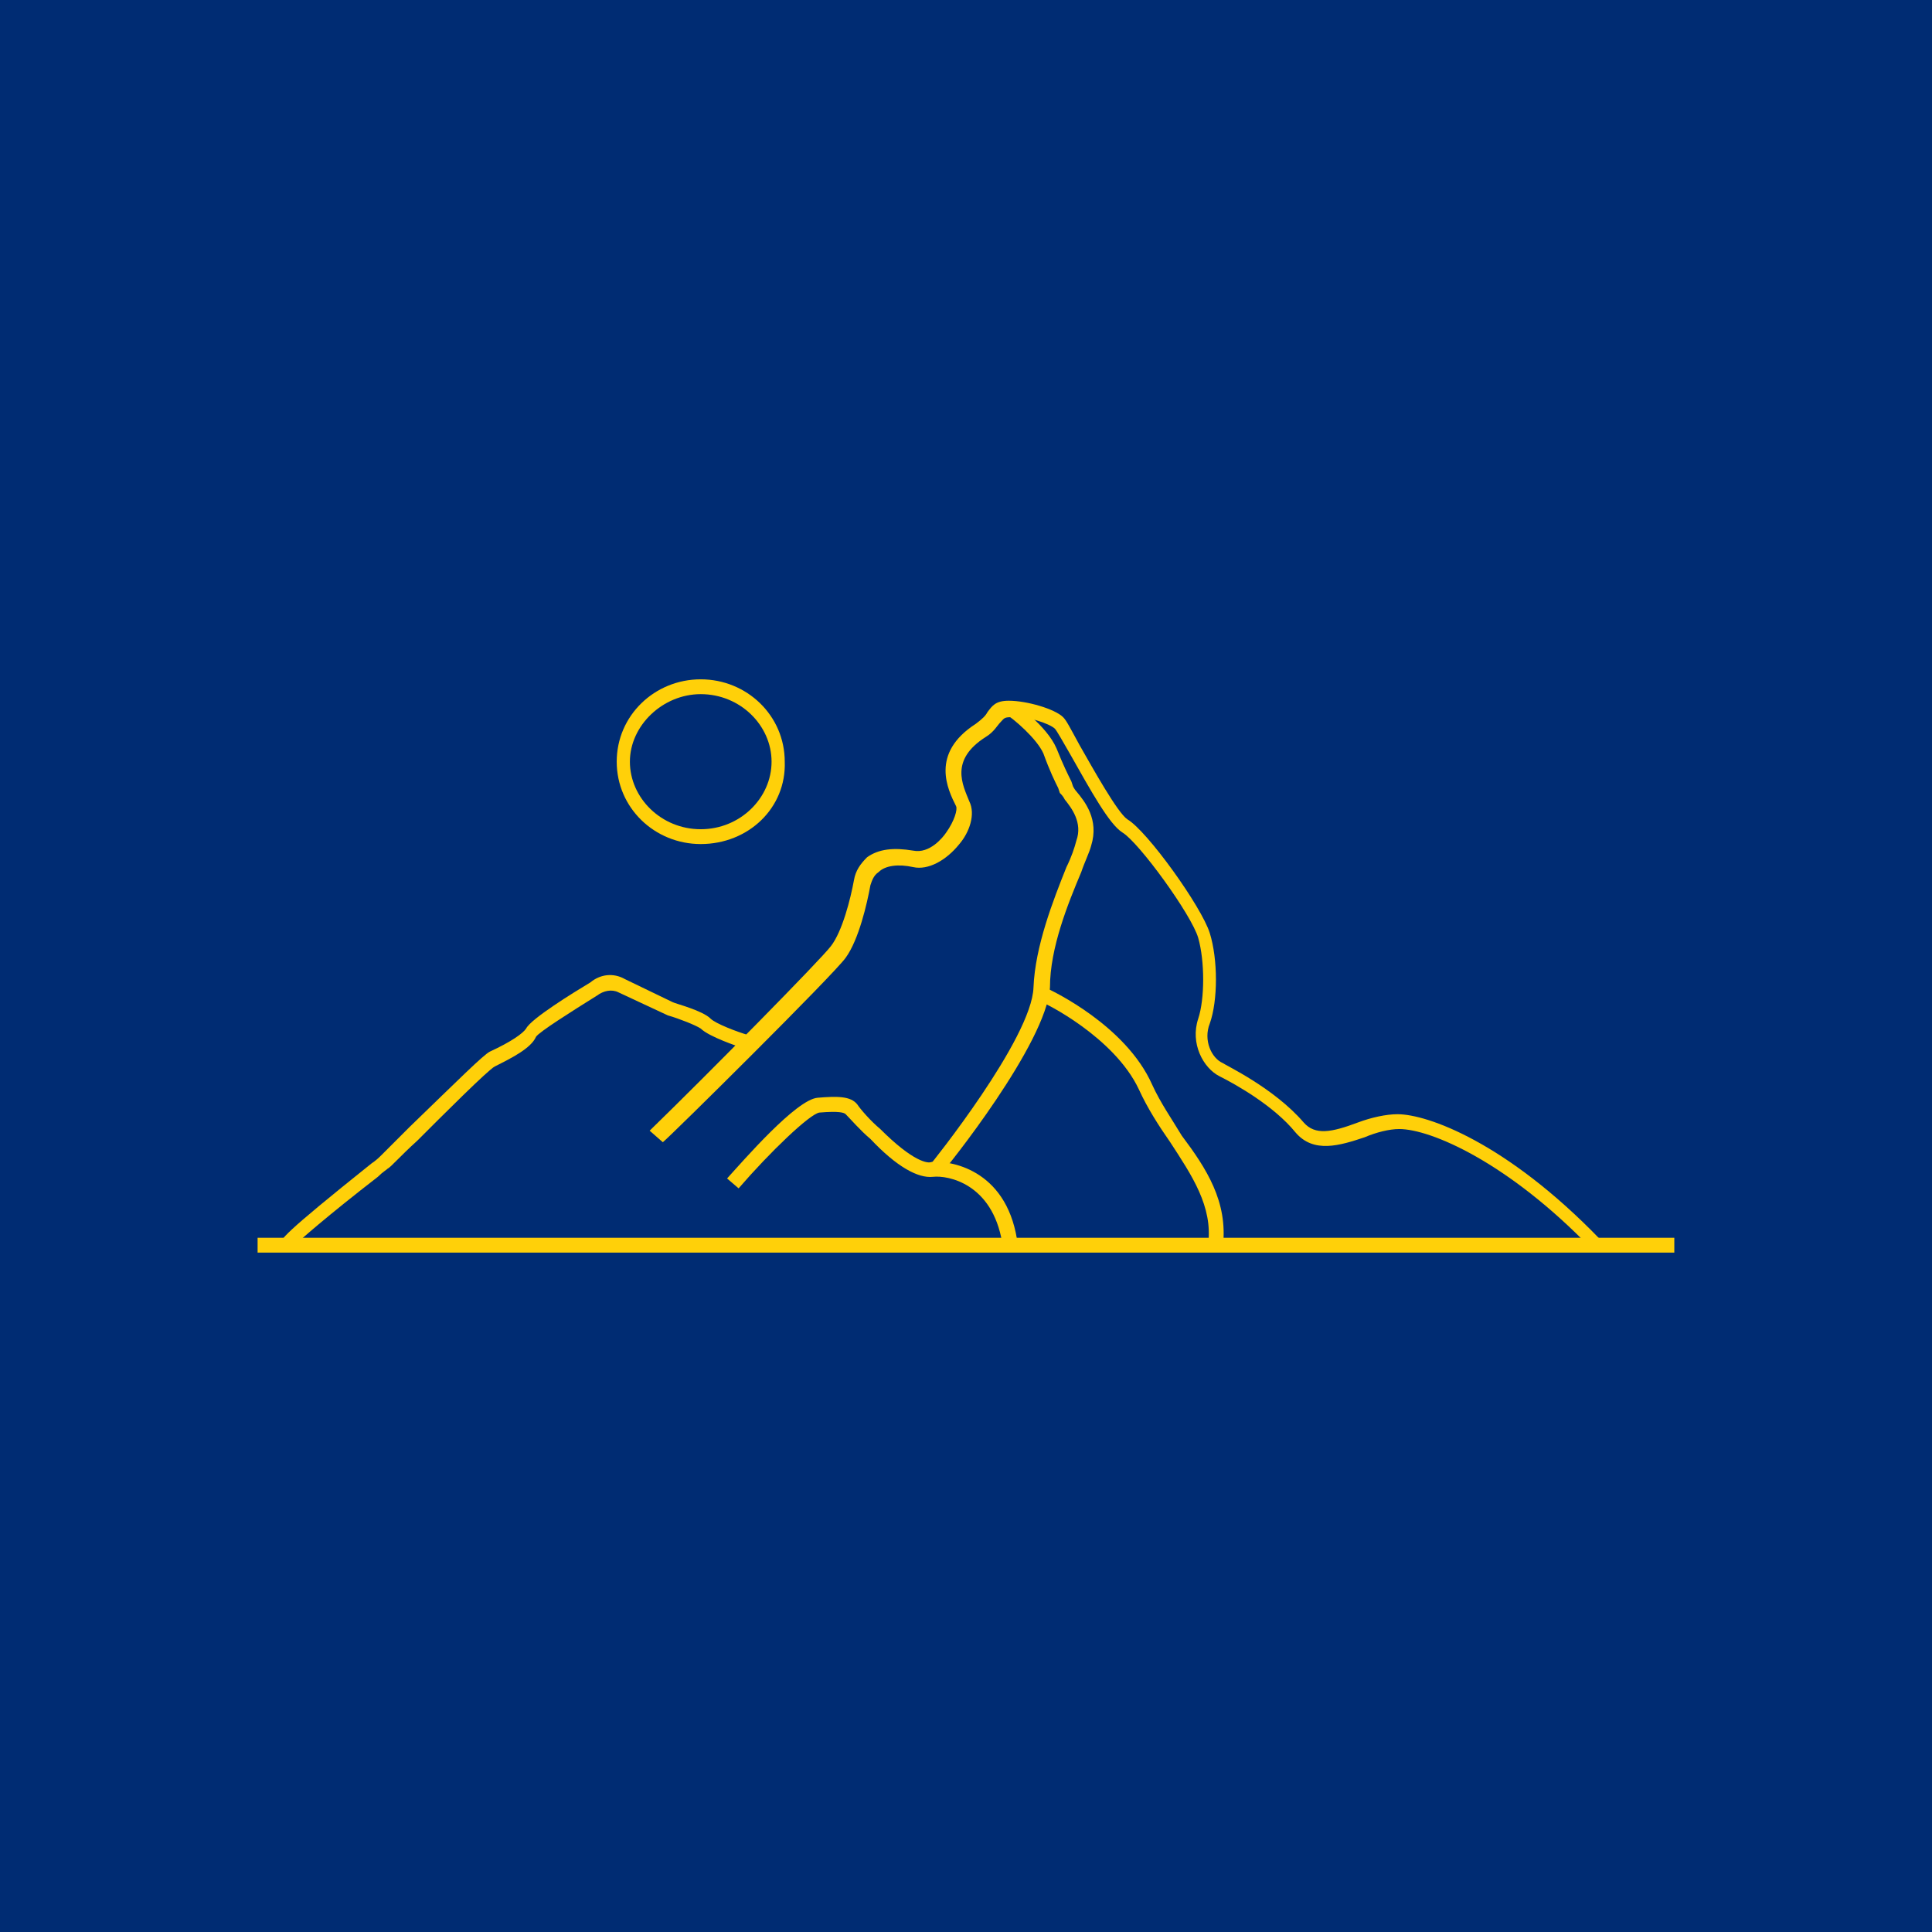 <svg data-v-fde0c5aa="" xmlns="http://www.w3.org/2000/svg" viewBox="0 0 300 300" class="icon"><!----><defs data-v-fde0c5aa=""><!----></defs><rect data-v-fde0c5aa="" fill="#002C73" x="0" y="0" width="300px" height="300px" class="logo-background-square"></rect><!----><defs data-v-fde0c5aa=""><!----></defs><g data-v-fde0c5aa="" id="08d89e56-db74-4d9d-85e3-0369f8d0d909" fill="#FFD009" stroke="none" transform="matrix(2.558,0,0,2.558,22.093,22.093)"><switch><g><path d="M9.2 67l-.2-.1h-.6c0-.3 0-.5 5.5-4.9.3-.2.5-.4.6-.5l1.7-1.7c3-2.9 4.5-4.4 4.9-4.6 1.3-.6 2-1.1 2.2-1.4.3-.6 2.9-2.2 3.9-2.8.6-.5 1.4-.6 2.1-.2l2.9 1.4c.2.1 1.8.5 2.3 1 .3.3 1.6.8 2.3 1l-.3.8c-.3-.1-2.1-.7-2.6-1.2-.3-.2-1.3-.6-2-.8l-3-1.4c-.4-.2-.9-.1-1.3.2-1.6 1-3.5 2.2-3.7 2.5-.3.7-1.5 1.3-2.5 1.8-.4.2-3.2 3-4.7 4.5-1.1 1-1.6 1.6-1.8 1.7-.1.1-.3.2-.6.5-3.1 2.4-4.8 3.9-5.1 4.2z"></path><path d="M88 67.2c-5.1-5.3-9.8-7.3-11.7-7.3-.6 0-1.4.2-2.1.5-1.5.5-3.1 1-4.2-.3-1.3-1.6-3.6-2.9-4.6-3.4-1-.5-1.8-2-1.3-3.5.4-1.2.4-3.5 0-4.9-.4-1.4-3.6-5.8-4.6-6.4-.8-.5-1.9-2.5-3.2-4.8-.4-.7-.8-1.4-.9-1.5-.3-.3-1.7-.8-2.7-.7-.4 0-.4.1-.6.3-.2.2-.4.6-.9.9-2.2 1.4-1.4 2.9-1 3.9.4.8 0 1.9-.6 2.6-.8 1-1.9 1.6-2.8 1.4-.9-.2-1.7-.1-2.1.3-.3.2-.4.5-.5.8-.2 1.1-.7 3.3-1.5 4.4-.7 1-10.6 10.8-11.1 11.2l-.8-.7c3.6-3.5 10.4-10.4 11-11.2.7-.9 1.2-2.9 1.4-4 .1-.6.4-1 .8-1.4.7-.5 1.6-.6 2.8-.4 1 .2 1.8-.8 2-1.1.5-.7.7-1.4.6-1.6-.5-1-1.6-3.2 1.2-5 .4-.3.6-.5.7-.7.3-.4.5-.7 1.3-.7 1.1 0 2.8.5 3.3 1 .2.2.4.6 1 1.7.8 1.4 2.3 4.1 2.9 4.5 1.2.7 4.5 5.3 5 6.9.5 1.6.5 4.1 0 5.5-.4 1 .1 2.1.8 2.4.1.1 3.1 1.5 4.9 3.6.7.8 1.7.6 3.3 0 .8-.3 1.7-.5 2.4-.5 1.8 0 6.6 1.7 12.3 7.6l-.5.6z"></path><path d="M48.5 62.6l-.7-.5c.1-.1 6.2-7.7 6.3-10.8.1-2.5 1.2-5.3 2-7.3.3-.6.5-1.2.6-1.6.4-1.1-.3-2-.7-2.5-.1-.2-.2-.3-.3-.4l-.1-.3c-.2-.4-.5-1-.9-2.1-.4-.9-1.8-2.1-2.3-2.4l.5-.7c.1.1 2 1.4 2.6 2.8.4 1 .7 1.6.9 2l.1.3s.1.2.2.3c.5.6 1.4 1.7.9 3.3-.1.4-.4 1-.6 1.6-.8 1.9-1.9 4.6-1.9 7-.2 3.4-6.3 11-6.6 11.3z"></path><path d="M65.6 67l-.9-.1c.3-2.3-1-4.2-2.3-6.2-.7-1-1.4-2.1-1.9-3.2-1.5-3.2-5.8-5.3-5.9-5.3l.4-.8c.2.1 4.7 2.2 6.3 5.8.5 1.1 1.2 2.1 1.8 3.1 1.5 2 2.8 4 2.5 6.7zM52.2 66.8c-.6-3.6-3.3-4.1-4.2-4-.9.1-2.2-.6-3.8-2.3-.6-.5-1.2-1.2-1.5-1.5-.1-.1-.4-.2-1.6-.1-.6.1-3 2.4-4.9 4.6l-.7-.6c1-1.1 4.2-4.8 5.5-4.9 1.2-.1 2-.1 2.4.4.2.3.8 1 1.4 1.5 2 2 2.9 2.1 3.1 2 1.1-.1 4.5.4 5.2 4.7l-.9.2z"></path><path d="M7 66.5h86v.9H7zM33.9 42.6c-2.8 0-5.1-2.2-5.1-5s2.3-5 5.1-5 5.1 2.2 5.1 5c.1 2.8-2.2 5-5.1 5zm0-9.1c-2.3 0-4.3 1.9-4.3 4.1s1.9 4.1 4.3 4.1 4.3-1.9 4.3-4.1-1.9-4.1-4.3-4.1z"></path></g></switch></g><!----></svg>